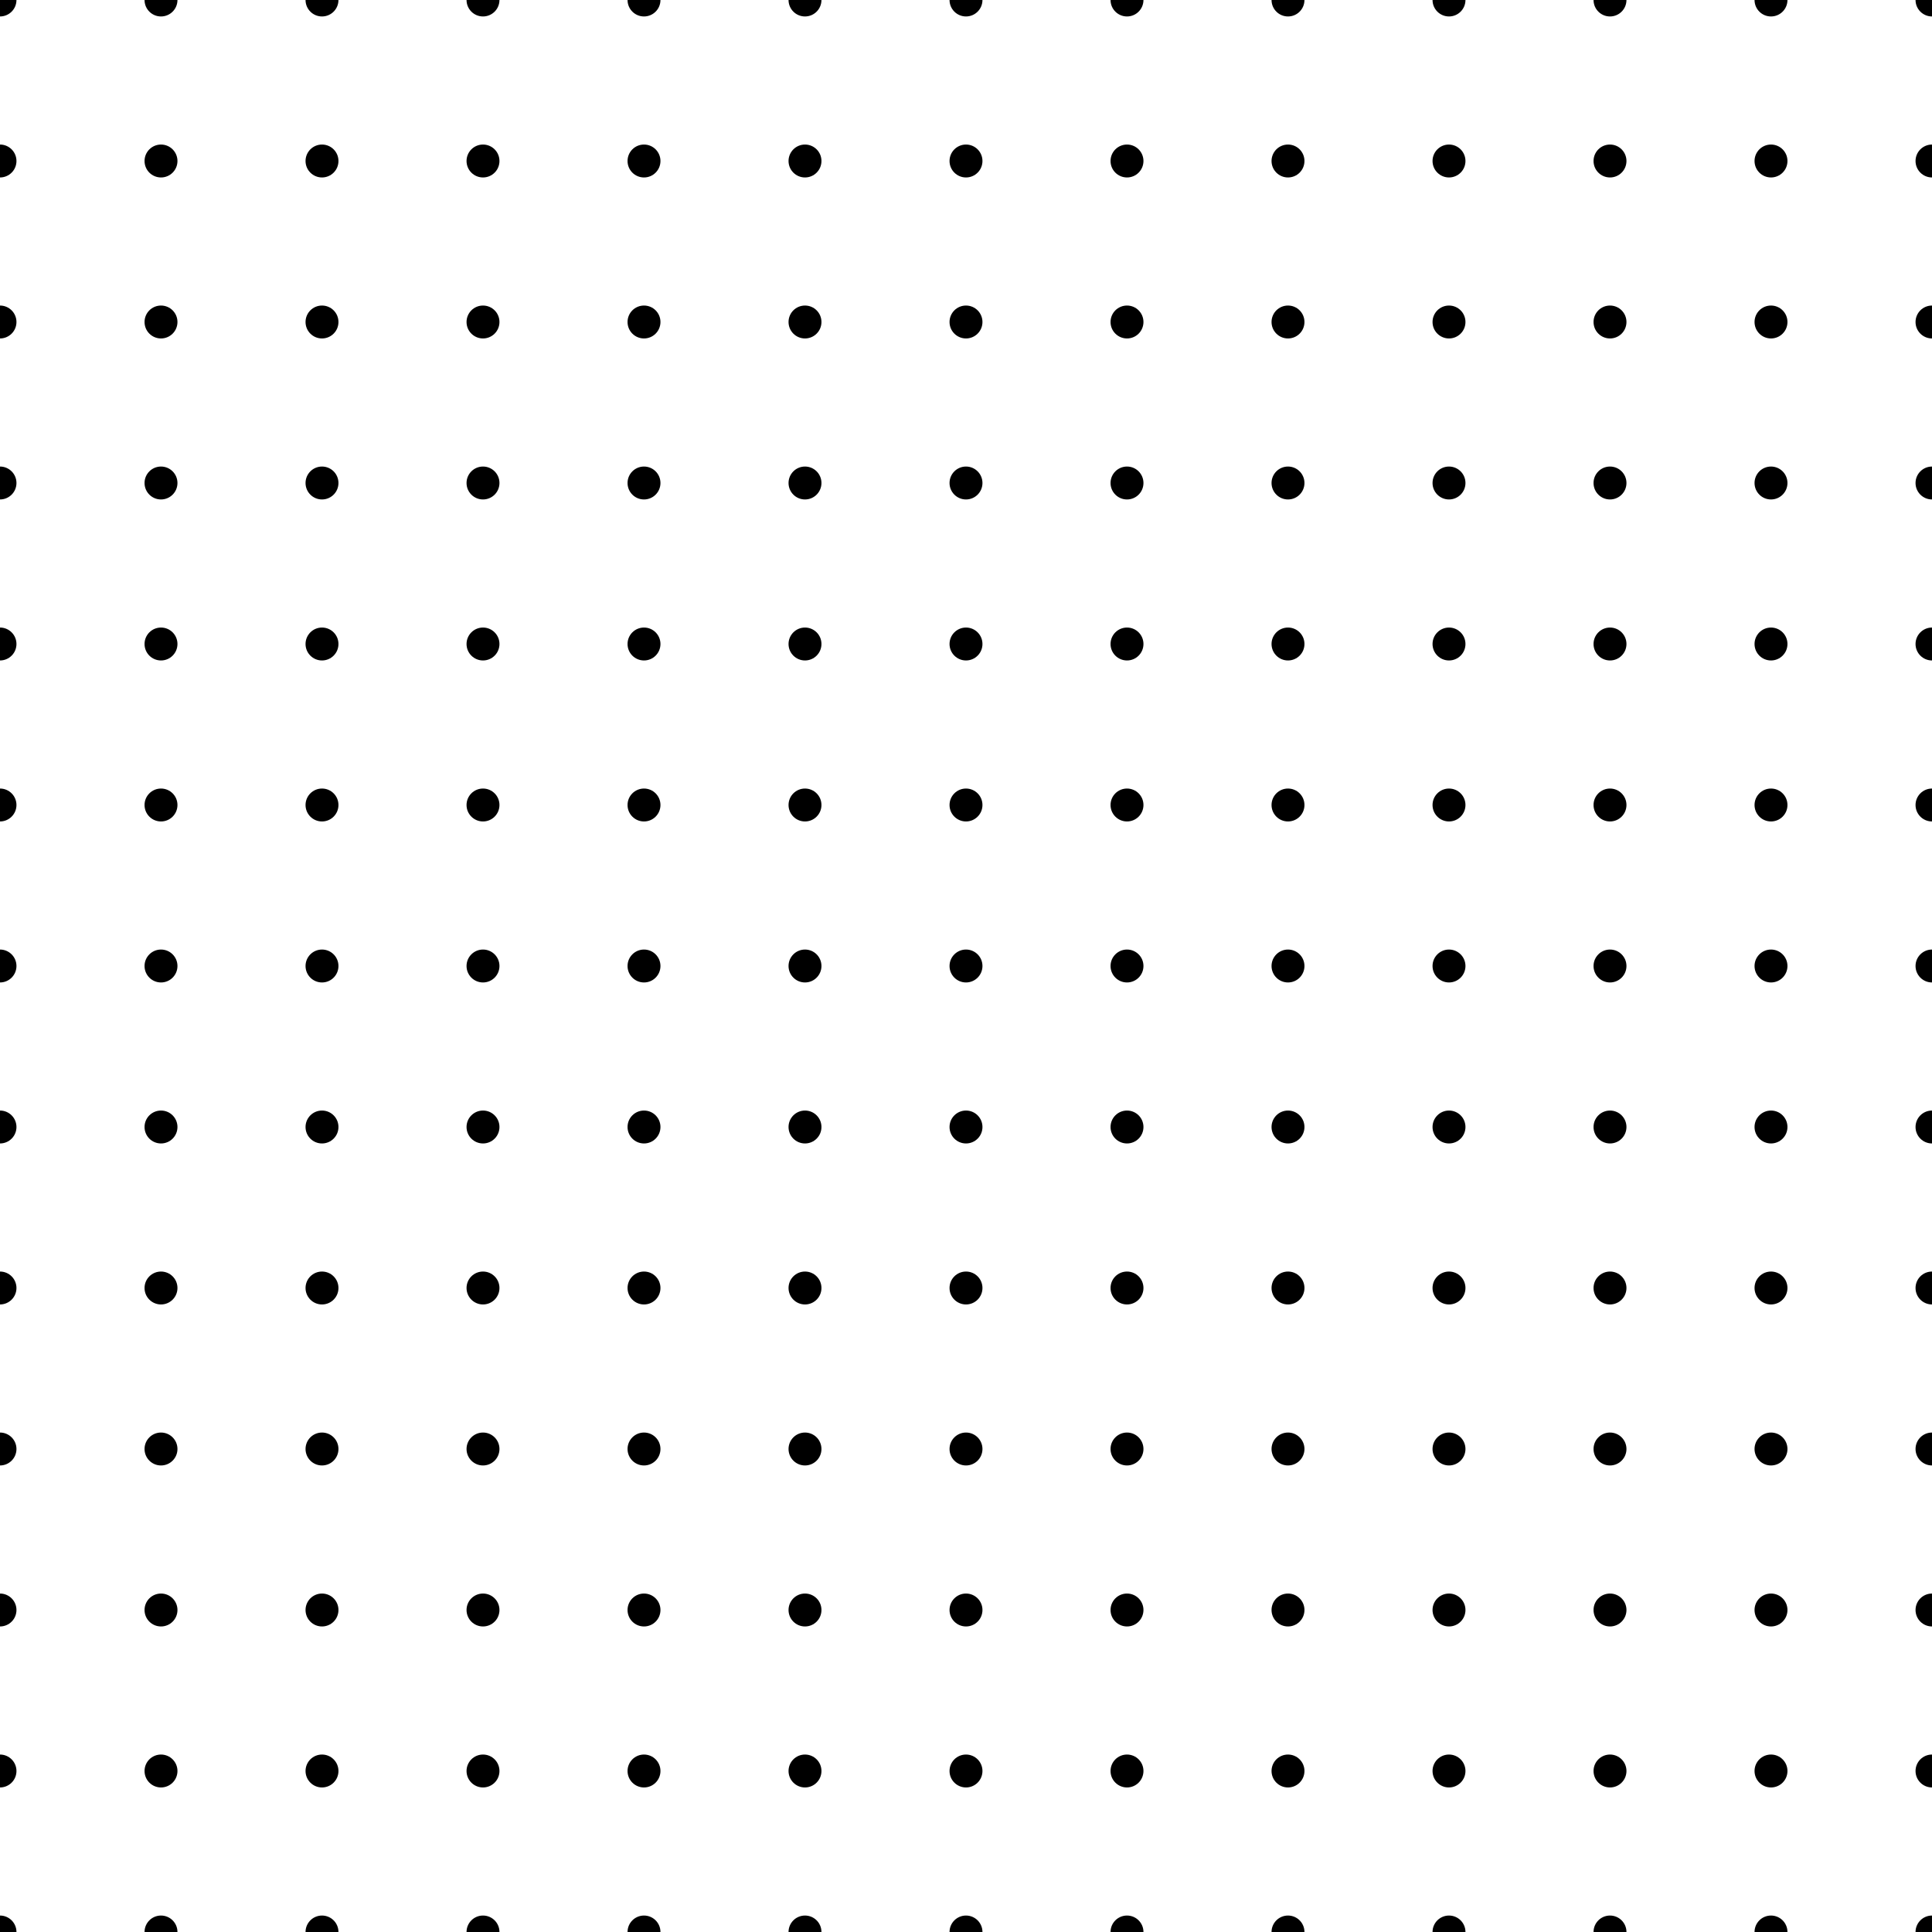 <svg xmlns="http://www.w3.org/2000/svg" version="1.1" xmlns:xlink="http://www.w3.org/1999/xlink" xmlns:svgjs="http://svgjs.dev/svgjs" viewBox="0 0 800 800" width="800" height="800"><g stroke-width="5.5" stroke="hsla(0, 0%, 0%, 0.54)" fill="none"><circle r="6.816" cx="0" cy="0" fill="hsla(0, 0%, 0%, 0.54)" stroke="none"></circle><circle r="6.816" cx="66.667" cy="0" fill="hsla(0, 0%, 0%, 0.54)" stroke="none"></circle><circle r="6.816" cx="133.333" cy="0" fill="hsla(0, 0%, 0%, 0.54)" stroke="none"></circle><circle r="6.816" cx="200" cy="0" fill="hsla(0, 0%, 0%, 0.54)" stroke="none"></circle><circle r="6.816" cx="266.667" cy="0" fill="hsla(0, 0%, 0%, 0.54)" stroke="none"></circle><circle r="6.816" cx="333.333" cy="0" fill="hsla(0, 0%, 0%, 0.54)" stroke="none"></circle><circle r="6.816" cx="400" cy="0" fill="hsla(0, 0%, 0%, 0.54)" stroke="none"></circle><circle r="6.816" cx="466.667" cy="0" fill="hsla(0, 0%, 0%, 0.54)" stroke="none"></circle><circle r="6.816" cx="533.333" cy="0" fill="hsla(0, 0%, 0%, 0.54)" stroke="none"></circle><circle r="6.816" cx="600" cy="0" fill="hsla(0, 0%, 0%, 0.54)" stroke="none"></circle><circle r="6.816" cx="666.667" cy="0" fill="hsla(0, 0%, 0%, 0.54)" stroke="none"></circle><circle r="6.816" cx="733.333" cy="0" fill="hsla(0, 0%, 0%, 0.54)" stroke="none"></circle><circle r="6.816" cx="800" cy="0" fill="hsla(0, 0%, 0%, 0.54)" stroke="none"></circle><circle r="6.816" cx="0" cy="66.667" fill="hsla(0, 0%, 0%, 0.54)" stroke="none"></circle><circle r="6.816" cx="66.667" cy="66.667" fill="hsla(0, 0%, 0%, 0.54)" stroke="none"></circle><circle r="6.816" cx="133.333" cy="66.667" fill="hsla(0, 0%, 0%, 0.54)" stroke="none"></circle><circle r="6.816" cx="200" cy="66.667" fill="hsla(0, 0%, 0%, 0.54)" stroke="none"></circle><circle r="6.816" cx="266.667" cy="66.667" fill="hsla(0, 0%, 0%, 0.54)" stroke="none"></circle><circle r="6.816" cx="333.333" cy="66.667" fill="hsla(0, 0%, 0%, 0.54)" stroke="none"></circle><circle r="6.816" cx="400" cy="66.667" fill="hsla(0, 0%, 0%, 0.54)" stroke="none"></circle><circle r="6.816" cx="466.667" cy="66.667" fill="hsla(0, 0%, 0%, 0.54)" stroke="none"></circle><circle r="6.816" cx="533.333" cy="66.667" fill="hsla(0, 0%, 0%, 0.54)" stroke="none"></circle><circle r="6.816" cx="600" cy="66.667" fill="hsla(0, 0%, 0%, 0.54)" stroke="none"></circle><circle r="6.816" cx="666.667" cy="66.667" fill="hsla(0, 0%, 0%, 0.54)" stroke="none"></circle><circle r="6.816" cx="733.333" cy="66.667" fill="hsla(0, 0%, 0%, 0.54)" stroke="none"></circle><circle r="6.816" cx="800" cy="66.667" fill="hsla(0, 0%, 0%, 0.54)" stroke="none"></circle><circle r="6.816" cx="0" cy="133.333" fill="hsla(0, 0%, 0%, 0.54)" stroke="none"></circle><circle r="6.816" cx="66.667" cy="133.333" fill="hsla(0, 0%, 0%, 0.54)" stroke="none"></circle><circle r="6.816" cx="133.333" cy="133.333" fill="hsla(0, 0%, 0%, 0.54)" stroke="none"></circle><circle r="6.816" cx="200" cy="133.333" fill="hsla(0, 0%, 0%, 0.54)" stroke="none"></circle><circle r="6.816" cx="266.667" cy="133.333" fill="hsla(0, 0%, 0%, 0.54)" stroke="none"></circle><circle r="6.816" cx="333.333" cy="133.333" fill="hsla(0, 0%, 0%, 0.54)" stroke="none"></circle><circle r="6.816" cx="400" cy="133.333" fill="hsla(0, 0%, 0%, 0.54)" stroke="none"></circle><circle r="6.816" cx="466.667" cy="133.333" fill="hsla(0, 0%, 0%, 0.54)" stroke="none"></circle><circle r="6.816" cx="533.333" cy="133.333" fill="hsla(0, 0%, 0%, 0.54)" stroke="none"></circle><circle r="6.816" cx="600" cy="133.333" fill="hsla(0, 0%, 0%, 0.54)" stroke="none"></circle><circle r="6.816" cx="666.667" cy="133.333" fill="hsla(0, 0%, 0%, 0.54)" stroke="none"></circle><circle r="6.816" cx="733.333" cy="133.333" fill="hsla(0, 0%, 0%, 0.54)" stroke="none"></circle><circle r="6.816" cx="800" cy="133.333" fill="hsla(0, 0%, 0%, 0.54)" stroke="none"></circle><circle r="6.816" cx="0" cy="200" fill="hsla(0, 0%, 0%, 0.54)" stroke="none"></circle><circle r="6.816" cx="66.667" cy="200" fill="hsla(0, 0%, 0%, 0.54)" stroke="none"></circle><circle r="6.816" cx="133.333" cy="200" fill="hsla(0, 0%, 0%, 0.54)" stroke="none"></circle><circle r="6.816" cx="200" cy="200" fill="hsla(0, 0%, 0%, 0.54)" stroke="none"></circle><circle r="6.816" cx="266.667" cy="200" fill="hsla(0, 0%, 0%, 0.54)" stroke="none"></circle><circle r="6.816" cx="333.333" cy="200" fill="hsla(0, 0%, 0%, 0.54)" stroke="none"></circle><circle r="6.816" cx="400" cy="200" fill="hsla(0, 0%, 0%, 0.54)" stroke="none"></circle><circle r="6.816" cx="466.667" cy="200" fill="hsla(0, 0%, 0%, 0.54)" stroke="none"></circle><circle r="6.816" cx="533.333" cy="200" fill="hsla(0, 0%, 0%, 0.54)" stroke="none"></circle><circle r="6.816" cx="600" cy="200" fill="hsla(0, 0%, 0%, 0.54)" stroke="none"></circle><circle r="6.816" cx="666.667" cy="200" fill="hsla(0, 0%, 0%, 0.54)" stroke="none"></circle><circle r="6.816" cx="733.333" cy="200" fill="hsla(0, 0%, 0%, 0.54)" stroke="none"></circle><circle r="6.816" cx="800" cy="200" fill="hsla(0, 0%, 0%, 0.54)" stroke="none"></circle><circle r="6.816" cx="0" cy="266.667" fill="hsla(0, 0%, 0%, 0.54)" stroke="none"></circle><circle r="6.816" cx="66.667" cy="266.667" fill="hsla(0, 0%, 0%, 0.54)" stroke="none"></circle><circle r="6.816" cx="133.333" cy="266.667" fill="hsla(0, 0%, 0%, 0.54)" stroke="none"></circle><circle r="6.816" cx="200" cy="266.667" fill="hsla(0, 0%, 0%, 0.54)" stroke="none"></circle><circle r="6.816" cx="266.667" cy="266.667" fill="hsla(0, 0%, 0%, 0.54)" stroke="none"></circle><circle r="6.816" cx="333.333" cy="266.667" fill="hsla(0, 0%, 0%, 0.54)" stroke="none"></circle><circle r="6.816" cx="400" cy="266.667" fill="hsla(0, 0%, 0%, 0.54)" stroke="none"></circle><circle r="6.816" cx="466.667" cy="266.667" fill="hsla(0, 0%, 0%, 0.54)" stroke="none"></circle><circle r="6.816" cx="533.333" cy="266.667" fill="hsla(0, 0%, 0%, 0.54)" stroke="none"></circle><circle r="6.816" cx="600" cy="266.667" fill="hsla(0, 0%, 0%, 0.54)" stroke="none"></circle><circle r="6.816" cx="666.667" cy="266.667" fill="hsla(0, 0%, 0%, 0.54)" stroke="none"></circle><circle r="6.816" cx="733.333" cy="266.667" fill="hsla(0, 0%, 0%, 0.54)" stroke="none"></circle><circle r="6.816" cx="800" cy="266.667" fill="hsla(0, 0%, 0%, 0.54)" stroke="none"></circle><circle r="6.816" cx="0" cy="333.333" fill="hsla(0, 0%, 0%, 0.54)" stroke="none"></circle><circle r="6.816" cx="66.667" cy="333.333" fill="hsla(0, 0%, 0%, 0.54)" stroke="none"></circle><circle r="6.816" cx="133.333" cy="333.333" fill="hsla(0, 0%, 0%, 0.54)" stroke="none"></circle><circle r="6.816" cx="200" cy="333.333" fill="hsla(0, 0%, 0%, 0.54)" stroke="none"></circle><circle r="6.816" cx="266.667" cy="333.333" fill="hsla(0, 0%, 0%, 0.54)" stroke="none"></circle><circle r="6.816" cx="333.333" cy="333.333" fill="hsla(0, 0%, 0%, 0.54)" stroke="none"></circle><circle r="6.816" cx="400" cy="333.333" fill="hsla(0, 0%, 0%, 0.54)" stroke="none"></circle><circle r="6.816" cx="466.667" cy="333.333" fill="hsla(0, 0%, 0%, 0.54)" stroke="none"></circle><circle r="6.816" cx="533.333" cy="333.333" fill="hsla(0, 0%, 0%, 0.54)" stroke="none"></circle><circle r="6.816" cx="600" cy="333.333" fill="hsla(0, 0%, 0%, 0.54)" stroke="none"></circle><circle r="6.816" cx="666.667" cy="333.333" fill="hsla(0, 0%, 0%, 0.54)" stroke="none"></circle><circle r="6.816" cx="733.333" cy="333.333" fill="hsla(0, 0%, 0%, 0.54)" stroke="none"></circle><circle r="6.816" cx="800" cy="333.333" fill="hsla(0, 0%, 0%, 0.54)" stroke="none"></circle><circle r="6.816" cx="0" cy="400" fill="hsla(0, 0%, 0%, 0.54)" stroke="none"></circle><circle r="6.816" cx="66.667" cy="400" fill="hsla(0, 0%, 0%, 0.54)" stroke="none"></circle><circle r="6.816" cx="133.333" cy="400" fill="hsla(0, 0%, 0%, 0.54)" stroke="none"></circle><circle r="6.816" cx="200" cy="400" fill="hsla(0, 0%, 0%, 0.54)" stroke="none"></circle><circle r="6.816" cx="266.667" cy="400" fill="hsla(0, 0%, 0%, 0.54)" stroke="none"></circle><circle r="6.816" cx="333.333" cy="400" fill="hsla(0, 0%, 0%, 0.54)" stroke="none"></circle><circle r="6.816" cx="400" cy="400" fill="hsla(0, 0%, 0%, 0.54)" stroke="none"></circle><circle r="6.816" cx="466.667" cy="400" fill="hsla(0, 0%, 0%, 0.54)" stroke="none"></circle><circle r="6.816" cx="533.333" cy="400" fill="hsla(0, 0%, 0%, 0.54)" stroke="none"></circle><circle r="6.816" cx="600" cy="400" fill="hsla(0, 0%, 0%, 0.54)" stroke="none"></circle><circle r="6.816" cx="666.667" cy="400" fill="hsla(0, 0%, 0%, 0.54)" stroke="none"></circle><circle r="6.816" cx="733.333" cy="400" fill="hsla(0, 0%, 0%, 0.54)" stroke="none"></circle><circle r="6.816" cx="800" cy="400" fill="hsla(0, 0%, 0%, 0.54)" stroke="none"></circle><circle r="6.816" cx="0" cy="466.667" fill="hsla(0, 0%, 0%, 0.54)" stroke="none"></circle><circle r="6.816" cx="66.667" cy="466.667" fill="hsla(0, 0%, 0%, 0.54)" stroke="none"></circle><circle r="6.816" cx="133.333" cy="466.667" fill="hsla(0, 0%, 0%, 0.54)" stroke="none"></circle><circle r="6.816" cx="200" cy="466.667" fill="hsla(0, 0%, 0%, 0.54)" stroke="none"></circle><circle r="6.816" cx="266.667" cy="466.667" fill="hsla(0, 0%, 0%, 0.54)" stroke="none"></circle><circle r="6.816" cx="333.333" cy="466.667" fill="hsla(0, 0%, 0%, 0.54)" stroke="none"></circle><circle r="6.816" cx="400" cy="466.667" fill="hsla(0, 0%, 0%, 0.54)" stroke="none"></circle><circle r="6.816" cx="466.667" cy="466.667" fill="hsla(0, 0%, 0%, 0.54)" stroke="none"></circle><circle r="6.816" cx="533.333" cy="466.667" fill="hsla(0, 0%, 0%, 0.54)" stroke="none"></circle><circle r="6.816" cx="600" cy="466.667" fill="hsla(0, 0%, 0%, 0.54)" stroke="none"></circle><circle r="6.816" cx="666.667" cy="466.667" fill="hsla(0, 0%, 0%, 0.54)" stroke="none"></circle><circle r="6.816" cx="733.333" cy="466.667" fill="hsla(0, 0%, 0%, 0.54)" stroke="none"></circle><circle r="6.816" cx="800" cy="466.667" fill="hsla(0, 0%, 0%, 0.54)" stroke="none"></circle><circle r="6.816" cx="0" cy="533.333" fill="hsla(0, 0%, 0%, 0.54)" stroke="none"></circle><circle r="6.816" cx="66.667" cy="533.333" fill="hsla(0, 0%, 0%, 0.54)" stroke="none"></circle><circle r="6.816" cx="133.333" cy="533.333" fill="hsla(0, 0%, 0%, 0.54)" stroke="none"></circle><circle r="6.816" cx="200" cy="533.333" fill="hsla(0, 0%, 0%, 0.54)" stroke="none"></circle><circle r="6.816" cx="266.667" cy="533.333" fill="hsla(0, 0%, 0%, 0.54)" stroke="none"></circle><circle r="6.816" cx="333.333" cy="533.333" fill="hsla(0, 0%, 0%, 0.54)" stroke="none"></circle><circle r="6.816" cx="400" cy="533.333" fill="hsla(0, 0%, 0%, 0.54)" stroke="none"></circle><circle r="6.816" cx="466.667" cy="533.333" fill="hsla(0, 0%, 0%, 0.54)" stroke="none"></circle><circle r="6.816" cx="533.333" cy="533.333" fill="hsla(0, 0%, 0%, 0.54)" stroke="none"></circle><circle r="6.816" cx="600" cy="533.333" fill="hsla(0, 0%, 0%, 0.54)" stroke="none"></circle><circle r="6.816" cx="666.667" cy="533.333" fill="hsla(0, 0%, 0%, 0.54)" stroke="none"></circle><circle r="6.816" cx="733.333" cy="533.333" fill="hsla(0, 0%, 0%, 0.54)" stroke="none"></circle><circle r="6.816" cx="800" cy="533.333" fill="hsla(0, 0%, 0%, 0.54)" stroke="none"></circle><circle r="6.816" cx="0" cy="600" fill="hsla(0, 0%, 0%, 0.54)" stroke="none"></circle><circle r="6.816" cx="66.667" cy="600" fill="hsla(0, 0%, 0%, 0.54)" stroke="none"></circle><circle r="6.816" cx="133.333" cy="600" fill="hsla(0, 0%, 0%, 0.54)" stroke="none"></circle><circle r="6.816" cx="200" cy="600" fill="hsla(0, 0%, 0%, 0.54)" stroke="none"></circle><circle r="6.816" cx="266.667" cy="600" fill="hsla(0, 0%, 0%, 0.54)" stroke="none"></circle><circle r="6.816" cx="333.333" cy="600" fill="hsla(0, 0%, 0%, 0.54)" stroke="none"></circle><circle r="6.816" cx="400" cy="600" fill="hsla(0, 0%, 0%, 0.54)" stroke="none"></circle><circle r="6.816" cx="466.667" cy="600" fill="hsla(0, 0%, 0%, 0.54)" stroke="none"></circle><circle r="6.816" cx="533.333" cy="600" fill="hsla(0, 0%, 0%, 0.54)" stroke="none"></circle><circle r="6.816" cx="600" cy="600" fill="hsla(0, 0%, 0%, 0.54)" stroke="none"></circle><circle r="6.816" cx="666.667" cy="600" fill="hsla(0, 0%, 0%, 0.54)" stroke="none"></circle><circle r="6.816" cx="733.333" cy="600" fill="hsla(0, 0%, 0%, 0.54)" stroke="none"></circle><circle r="6.816" cx="800" cy="600" fill="hsla(0, 0%, 0%, 0.54)" stroke="none"></circle><circle r="6.816" cx="0" cy="666.667" fill="hsla(0, 0%, 0%, 0.54)" stroke="none"></circle><circle r="6.816" cx="66.667" cy="666.667" fill="hsla(0, 0%, 0%, 0.54)" stroke="none"></circle><circle r="6.816" cx="133.333" cy="666.667" fill="hsla(0, 0%, 0%, 0.54)" stroke="none"></circle><circle r="6.816" cx="200" cy="666.667" fill="hsla(0, 0%, 0%, 0.54)" stroke="none"></circle><circle r="6.816" cx="266.667" cy="666.667" fill="hsla(0, 0%, 0%, 0.54)" stroke="none"></circle><circle r="6.816" cx="333.333" cy="666.667" fill="hsla(0, 0%, 0%, 0.54)" stroke="none"></circle><circle r="6.816" cx="400" cy="666.667" fill="hsla(0, 0%, 0%, 0.54)" stroke="none"></circle><circle r="6.816" cx="466.667" cy="666.667" fill="hsla(0, 0%, 0%, 0.54)" stroke="none"></circle><circle r="6.816" cx="533.333" cy="666.667" fill="hsla(0, 0%, 0%, 0.54)" stroke="none"></circle><circle r="6.816" cx="600" cy="666.667" fill="hsla(0, 0%, 0%, 0.54)" stroke="none"></circle><circle r="6.816" cx="666.667" cy="666.667" fill="hsla(0, 0%, 0%, 0.54)" stroke="none"></circle><circle r="6.816" cx="733.333" cy="666.667" fill="hsla(0, 0%, 0%, 0.54)" stroke="none"></circle><circle r="6.816" cx="800" cy="666.667" fill="hsla(0, 0%, 0%, 0.54)" stroke="none"></circle><circle r="6.816" cx="0" cy="733.333" fill="hsla(0, 0%, 0%, 0.54)" stroke="none"></circle><circle r="6.816" cx="66.667" cy="733.333" fill="hsla(0, 0%, 0%, 0.54)" stroke="none"></circle><circle r="6.816" cx="133.333" cy="733.333" fill="hsla(0, 0%, 0%, 0.54)" stroke="none"></circle><circle r="6.816" cx="200" cy="733.333" fill="hsla(0, 0%, 0%, 0.54)" stroke="none"></circle><circle r="6.816" cx="266.667" cy="733.333" fill="hsla(0, 0%, 0%, 0.54)" stroke="none"></circle><circle r="6.816" cx="333.333" cy="733.333" fill="hsla(0, 0%, 0%, 0.54)" stroke="none"></circle><circle r="6.816" cx="400" cy="733.333" fill="hsla(0, 0%, 0%, 0.54)" stroke="none"></circle><circle r="6.816" cx="466.667" cy="733.333" fill="hsla(0, 0%, 0%, 0.54)" stroke="none"></circle><circle r="6.816" cx="533.333" cy="733.333" fill="hsla(0, 0%, 0%, 0.54)" stroke="none"></circle><circle r="6.816" cx="600" cy="733.333" fill="hsla(0, 0%, 0%, 0.54)" stroke="none"></circle><circle r="6.816" cx="666.667" cy="733.333" fill="hsla(0, 0%, 0%, 0.54)" stroke="none"></circle><circle r="6.816" cx="733.333" cy="733.333" fill="hsla(0, 0%, 0%, 0.54)" stroke="none"></circle><circle r="6.816" cx="800" cy="733.333" fill="hsla(0, 0%, 0%, 0.54)" stroke="none"></circle><circle r="6.816" cx="0" cy="800" fill="hsla(0, 0%, 0%, 0.54)" stroke="none"></circle><circle r="6.816" cx="66.667" cy="800" fill="hsla(0, 0%, 0%, 0.54)" stroke="none"></circle><circle r="6.816" cx="133.333" cy="800" fill="hsla(0, 0%, 0%, 0.54)" stroke="none"></circle><circle r="6.816" cx="200" cy="800" fill="hsla(0, 0%, 0%, 0.54)" stroke="none"></circle><circle r="6.816" cx="266.667" cy="800" fill="hsla(0, 0%, 0%, 0.54)" stroke="none"></circle><circle r="6.816" cx="333.333" cy="800" fill="hsla(0, 0%, 0%, 0.54)" stroke="none"></circle><circle r="6.816" cx="400" cy="800" fill="hsla(0, 0%, 0%, 0.54)" stroke="none"></circle><circle r="6.816" cx="466.667" cy="800" fill="hsla(0, 0%, 0%, 0.54)" stroke="none"></circle><circle r="6.816" cx="533.333" cy="800" fill="hsla(0, 0%, 0%, 0.54)" stroke="none"></circle><circle r="6.816" cx="600" cy="800" fill="hsla(0, 0%, 0%, 0.54)" stroke="none"></circle><circle r="6.816" cx="666.667" cy="800" fill="hsla(0, 0%, 0%, 0.54)" stroke="none"></circle><circle r="6.816" cx="733.333" cy="800" fill="hsla(0, 0%, 0%, 0.54)" stroke="none"></circle><circle r="6.816" cx="800" cy="800" fill="hsla(0, 0%, 0%, 0.54)" stroke="none"></circle></g></svg>